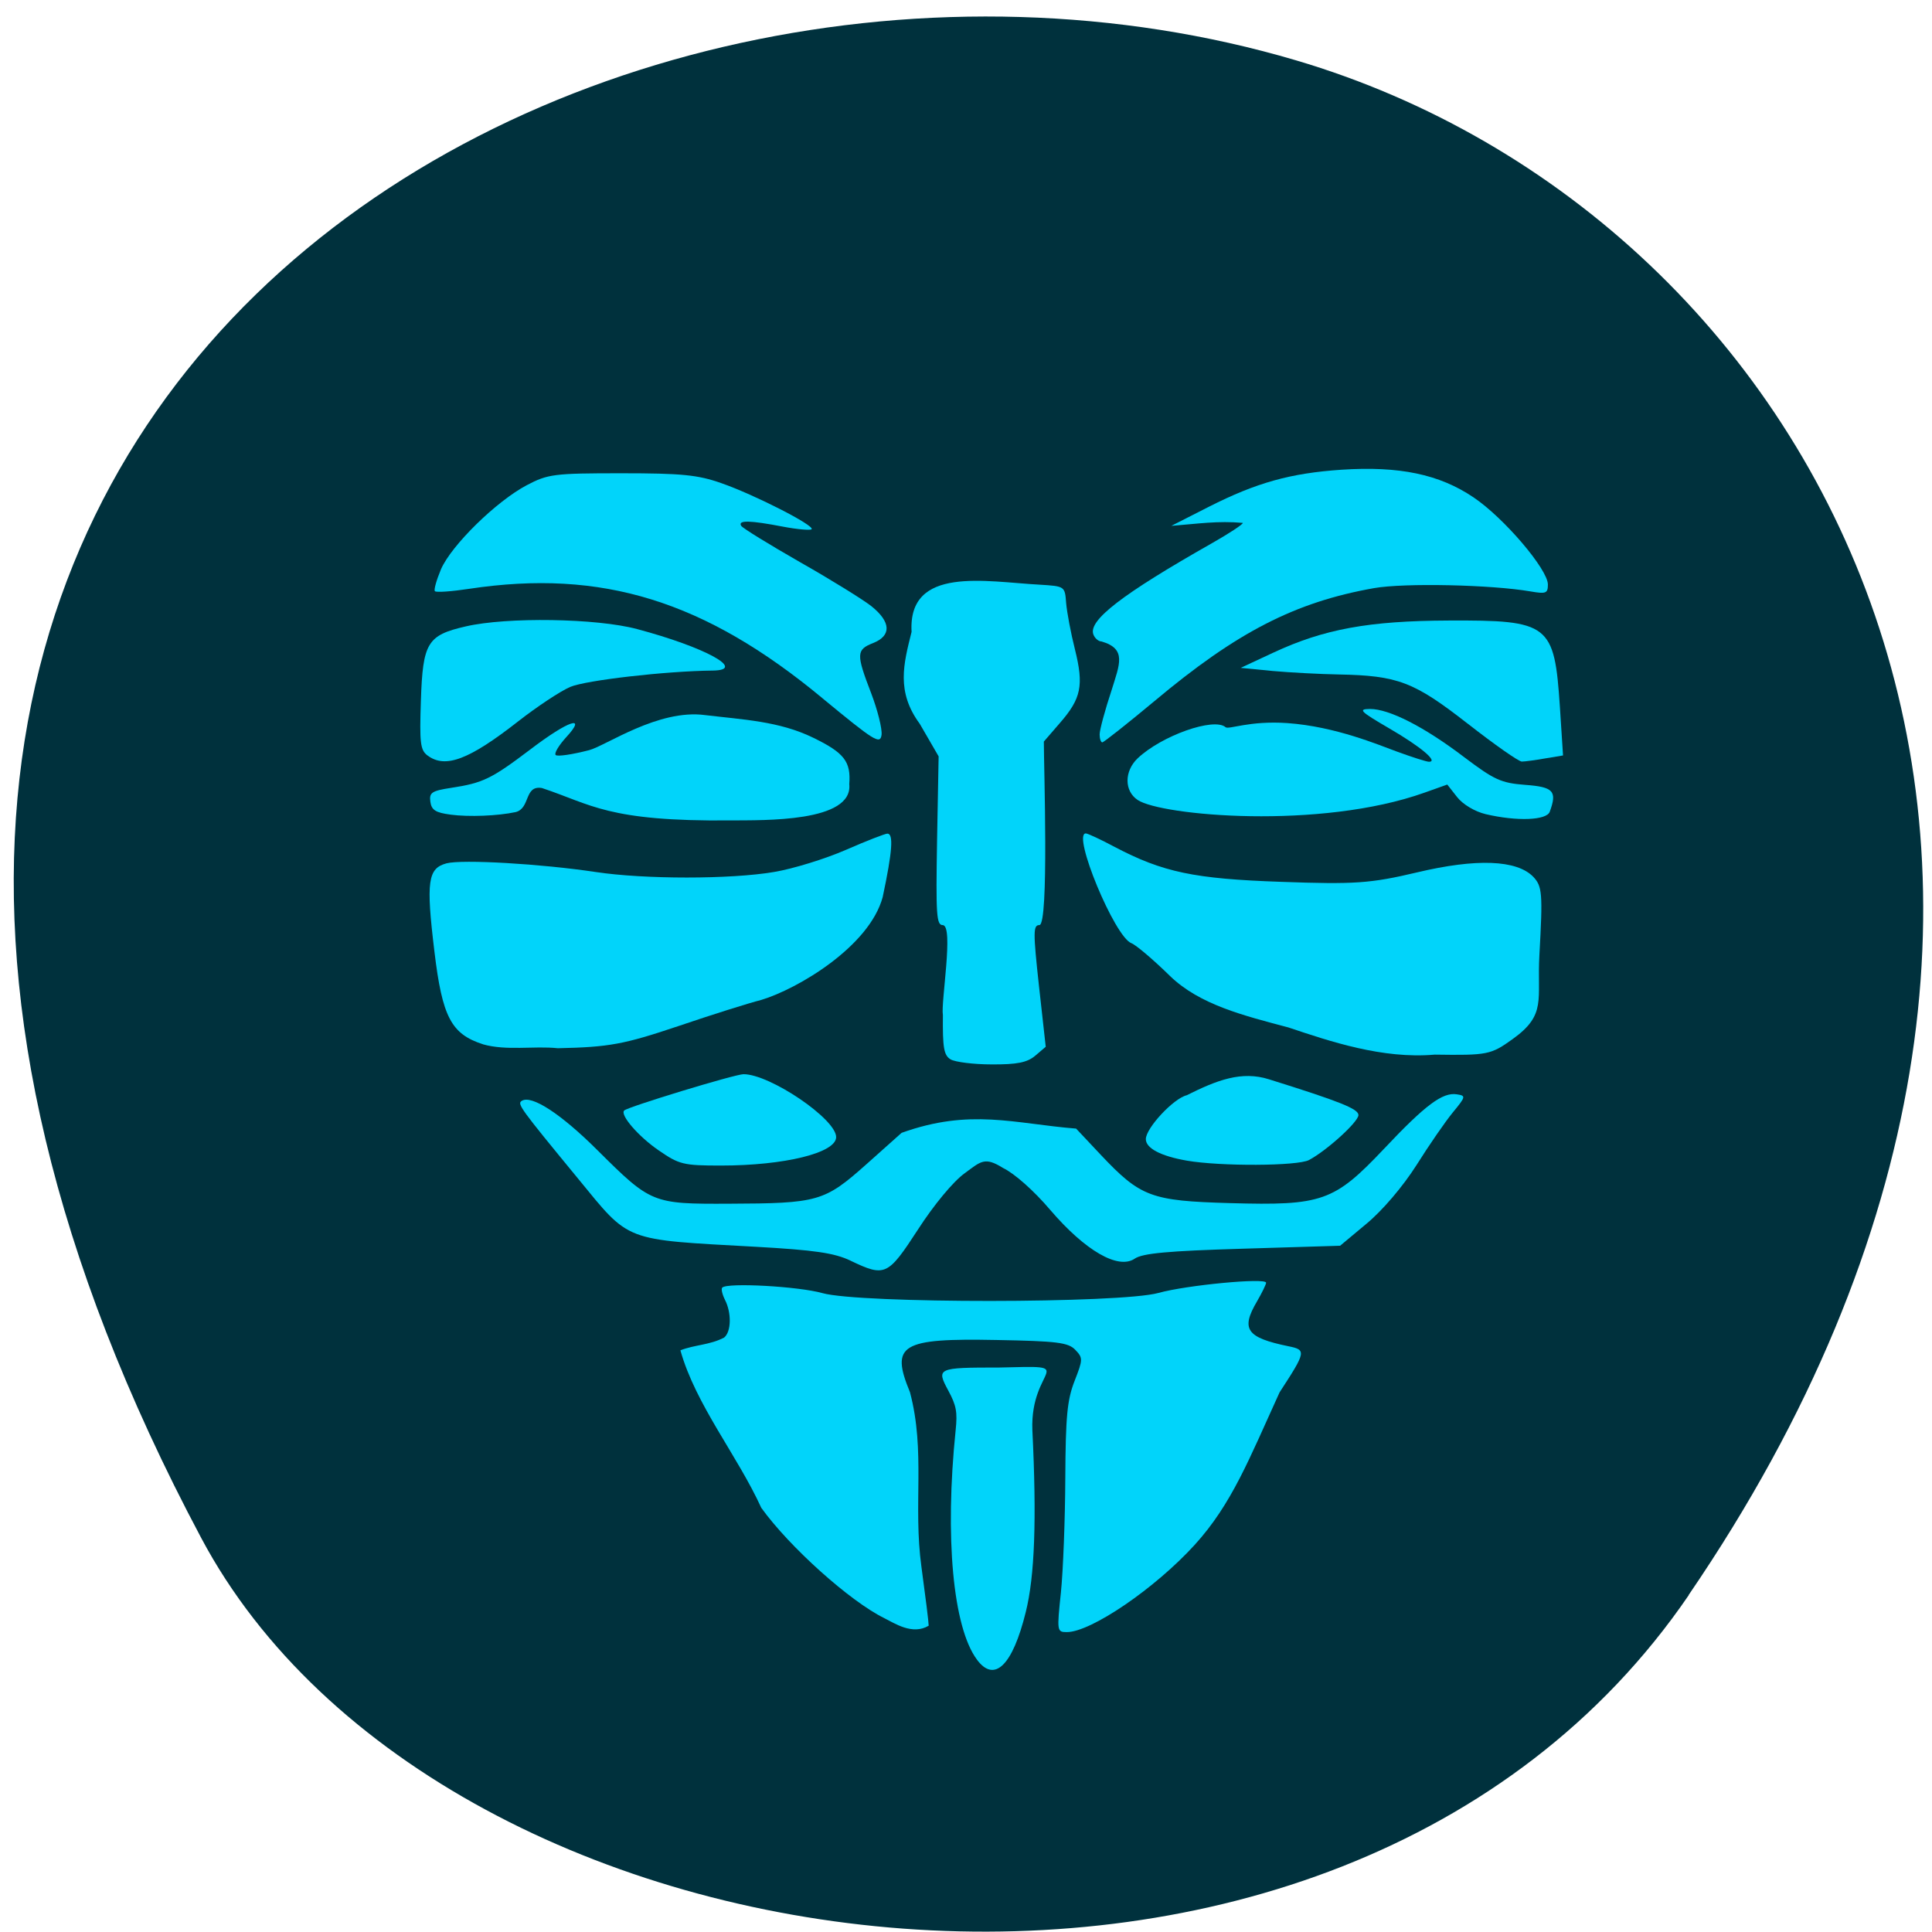 <svg xmlns="http://www.w3.org/2000/svg" viewBox="0 0 48 48"><path d="m 41.953 39.629 c 12.254 -17.926 3.348 -34.26 -9.754 -38.13 c -17.625 -5.211 -42.22 8.484 -27.2 36.711 c 5.969 11.219 28.23 14.191 36.957 1.422" fill="#00313d"/><g fill="#01d4fa"><path d="m 20.43 17.344 c -2.922 -2.422 -5.477 -3.211 -8.773 -2.715 c -0.434 0.066 -0.816 0.094 -0.852 0.059 c -0.031 -0.031 0.039 -0.277 0.152 -0.547 c 0.262 -0.598 1.375 -1.688 2.129 -2.086 c 0.527 -0.277 0.676 -0.297 2.348 -0.297 c 1.5 0 1.902 0.039 2.488 0.246 c 0.82 0.285 2.328 1.055 2.242 1.145 c -0.031 0.031 -0.355 0.004 -0.719 -0.066 c -0.813 -0.156 -1.117 -0.164 -1.031 -0.02 c 0.035 0.059 0.691 0.461 1.453 0.898 c 0.766 0.434 1.566 0.93 1.781 1.098 c 0.488 0.391 0.508 0.734 0.043 0.918 c -0.418 0.164 -0.422 0.273 -0.047 1.246 c 0.16 0.418 0.277 0.887 0.258 1.035 c -0.035 0.246 -0.176 0.156 -1.473 -0.914"/><path d="m 27.32 18.246 c 0 -0.109 0.133 -0.605 0.297 -1.098 c 0.199 -0.645 0.383 -1.027 -0.25 -1.211 c -0.074 0 -0.168 -0.078 -0.203 -0.176 c -0.129 -0.348 0.715 -1 2.941 -2.262 c 0.426 -0.242 0.773 -0.469 0.773 -0.508 c -0.625 -0.055 -1.105 0.02 -1.777 0.074 l 0.93 -0.473 c 1.188 -0.602 2.031 -0.836 3.301 -0.922 c 1.43 -0.094 2.426 0.113 3.273 0.684 c 0.758 0.508 1.852 1.793 1.852 2.168 c 0 0.219 -0.047 0.238 -0.43 0.172 c -0.973 -0.168 -3.133 -0.215 -3.891 -0.082 c -1.961 0.348 -3.406 1.09 -5.457 2.809 c -0.676 0.563 -1.258 1.023 -1.293 1.023 c -0.035 0 -0.066 -0.09 -0.066 -0.199"/><path d="m 11.188 20.238 c -0.363 -0.047 -0.469 -0.113 -0.496 -0.32 c -0.031 -0.227 0.035 -0.27 0.516 -0.344 c 0.793 -0.121 1 -0.223 1.961 -0.949 c 0.957 -0.73 1.434 -0.887 0.891 -0.301 c -0.18 0.199 -0.297 0.395 -0.254 0.434 c 0.039 0.043 0.414 -0.012 0.832 -0.121 c 0.414 -0.109 1.719 -1.027 2.879 -0.871 c 0.934 0.113 1.84 0.148 2.688 0.563 c 0.773 0.375 0.938 0.594 0.895 1.152 c 0.098 0.953 -2.129 0.895 -2.938 0.902 c -3.074 0.031 -3.465 -0.398 -4.699 -0.805 c -0.445 -0.074 -0.281 0.504 -0.652 0.598 c -0.441 0.094 -1.156 0.125 -1.621 0.063"/><path d="m 10.621 18.77 c -0.18 -0.137 -0.199 -0.313 -0.164 -1.363 c 0.047 -1.441 0.16 -1.625 1.113 -1.844 c 1.027 -0.238 3.254 -0.203 4.258 0.066 c 1.688 0.449 2.734 1.02 1.883 1.031 c -1.172 0.012 -3.16 0.242 -3.543 0.406 c -0.246 0.105 -0.828 0.492 -1.293 0.855 c -1.223 0.957 -1.813 1.18 -2.254 0.848"/><path d="m 23.617 26.32 c -0.168 -0.102 -0.199 -0.289 -0.191 -1.102 c -0.055 -0.301 0.277 -2.227 -0.004 -2.234 c -0.156 0 -0.172 -0.254 -0.141 -2.094 l 0.039 -2.098 l -0.469 -0.809 c -0.59 -0.801 -0.402 -1.488 -0.203 -2.285 c -0.094 -1.652 1.852 -1.242 3.18 -1.172 c 0.629 0.039 0.629 0.039 0.66 0.457 c 0.02 0.23 0.117 0.75 0.219 1.152 c 0.223 0.895 0.156 1.219 -0.371 1.824 l -0.402 0.465 c 0 0.602 0.129 4.539 -0.109 4.559 c -0.156 0 -0.16 0.16 -0.012 1.512 l 0.168 1.512 l -0.262 0.223 c -0.199 0.168 -0.453 0.219 -1.082 0.215 c -0.449 0 -0.91 -0.059 -1.02 -0.125"/><path d="m 36.91 20.227 c -0.266 -0.063 -0.566 -0.242 -0.707 -0.422 l -0.246 -0.313 l -0.559 0.199 c -2.602 0.93 -6.551 0.574 -7.133 0.184 c -0.336 -0.223 -0.336 -0.715 0 -1.035 c 0.594 -0.563 1.895 -1.023 2.184 -0.773 c 0.078 0.066 0.59 -0.168 1.535 -0.102 c 1.199 0.086 2.258 0.539 2.73 0.711 c 0.375 0.137 0.73 0.25 0.789 0.25 c 0.242 0 -0.211 -0.379 -0.992 -0.832 c -0.723 -0.422 -0.777 -0.477 -0.473 -0.48 c 0.477 0 1.344 0.441 2.336 1.195 c 0.75 0.566 0.918 0.645 1.52 0.691 c 0.703 0.051 0.797 0.156 0.609 0.668 c -0.078 0.215 -0.816 0.242 -1.594 0.059"/><path d="m 36.465 17.98 c -1.336 -1.043 -1.734 -1.195 -3.207 -1.223 c -0.457 -0.008 -1.191 -0.047 -1.633 -0.086 l -0.801 -0.078 l 0.813 -0.379 c 1.258 -0.586 2.371 -0.789 4.352 -0.797 c 2.508 -0.012 2.629 0.086 2.766 2.145 l 0.078 1.207 l -0.445 0.074 c -0.246 0.043 -0.504 0.078 -0.578 0.078 c -0.074 0.004 -0.68 -0.422 -1.344 -0.941"/><path d="m 21.965 40.2 c -0.848 -0.418 -2.348 -1.762 -3.051 -2.738 c -0.598 -1.309 -1.629 -2.559 -2.01 -3.914 c 0.363 -0.141 0.727 -0.129 1.086 -0.316 c 0.18 -0.145 0.188 -0.617 0.02 -0.941 c -0.066 -0.133 -0.098 -0.27 -0.066 -0.301 c 0.125 -0.129 1.895 -0.031 2.488 0.137 c 0.934 0.262 7.398 0.258 8.348 -0.004 c 0.699 -0.195 2.676 -0.383 2.676 -0.254 c 0 0.039 -0.102 0.25 -0.227 0.465 c -0.406 0.691 -0.262 0.898 0.781 1.113 c 0.449 0.09 0.441 0.133 -0.219 1.145 c -0.754 1.652 -1.184 2.773 -2.109 3.789 c -0.984 1.082 -2.578 2.168 -3.176 2.168 c -0.246 0 -0.25 -0.02 -0.148 -0.984 c 0.055 -0.543 0.105 -1.82 0.109 -2.84 c 0.008 -1.535 0.047 -1.945 0.23 -2.414 c 0.211 -0.539 0.211 -0.574 0.016 -0.777 c -0.172 -0.18 -0.457 -0.215 -1.949 -0.242 c -2.383 -0.047 -2.645 0.113 -2.156 1.297 c 0.391 1.473 0.074 2.805 0.285 4.34 c 0.098 0.719 0.18 1.375 0.18 1.461 c -0.402 0.242 -0.844 -0.059 -1.105 -0.188"/><path d="m 24.27 41.23 c -0.594 -0.801 -0.801 -3.039 -0.527 -5.699 c 0.047 -0.449 0.016 -0.613 -0.18 -0.977 c -0.305 -0.566 -0.281 -0.578 1.262 -0.578 c 2.074 -0.051 0.762 -0.055 0.824 1.555 c 0.109 2.215 0.059 3.629 -0.164 4.52 c -0.328 1.332 -0.781 1.77 -1.215 1.18"/><path d="m 21.13 31.32 c -0.402 -0.191 -0.891 -0.262 -2.352 -0.344 c -3.312 -0.184 -3.113 -0.105 -4.414 -1.691 c -1.449 -1.762 -1.52 -1.859 -1.402 -1.934 c 0.242 -0.156 0.973 0.32 1.883 1.227 c 1.328 1.32 1.363 1.336 3.258 1.328 c 2.223 -0.008 2.379 -0.051 3.422 -0.98 l 0.875 -0.781 c 1.711 -0.613 2.785 -0.23 4.336 -0.105 l 0.609 0.648 c 0.992 1.051 1.25 1.148 3.215 1.203 c 2.289 0.066 2.586 -0.039 3.824 -1.348 c 1.031 -1.094 1.457 -1.41 1.809 -1.355 c 0.23 0.035 0.227 0.055 -0.094 0.445 c -0.184 0.223 -0.594 0.816 -0.906 1.313 c -0.34 0.535 -0.848 1.129 -1.238 1.453 l -0.66 0.551 l -2.422 0.074 c -1.852 0.055 -2.484 0.113 -2.68 0.246 c -0.41 0.281 -1.23 -0.195 -2.098 -1.207 c -0.41 -0.484 -0.895 -0.91 -1.172 -1.043 c -0.461 -0.289 -0.551 -0.168 -0.961 0.133 c -0.281 0.203 -0.766 0.789 -1.156 1.395 c -0.75 1.152 -0.816 1.184 -1.676 0.773"/><path d="m 16.367 28.582 c -0.504 -0.344 -0.969 -0.883 -0.859 -0.992 c 0.086 -0.09 2.754 -0.902 2.965 -0.902 c 0.656 0 2.301 1.113 2.301 1.563 c 0 0.391 -1.277 0.707 -2.867 0.707 c -0.926 0 -1.035 -0.027 -1.539 -0.375"/><path d="m 29.488 28.836 c -0.652 -0.113 -1.02 -0.309 -1.02 -0.535 c 0 -0.273 0.688 -1.012 1.016 -1.09 c 0.75 -0.375 1.363 -0.613 2.047 -0.395 c 1.762 0.551 2.219 0.734 2.219 0.887 c 0 0.168 -0.781 0.879 -1.227 1.117 c -0.281 0.152 -2.203 0.16 -3.035 0.016"/><path d="m 12 25.945 c -0.789 -0.254 -1.012 -0.676 -1.207 -2.305 c -0.211 -1.742 -0.164 -2.066 0.301 -2.191 c 0.395 -0.102 2.348 0.012 3.699 0.215 c 1.215 0.184 3.359 0.184 4.438 0 c 0.473 -0.078 1.277 -0.328 1.789 -0.551 c 0.508 -0.223 0.973 -0.402 1.027 -0.402 c 0.156 0 0.125 0.441 -0.117 1.578 c -0.332 1.227 -2.109 2.281 -3.02 2.555 c -0.297 0.074 -1.227 0.367 -2.066 0.652 c -1.336 0.449 -1.707 0.52 -2.984 0.547 c -0.605 -0.063 -1.27 0.07 -1.863 -0.098"/><path d="m 31.996 25.523 c -1.086 -0.289 -2.191 -0.559 -2.93 -1.277 c -0.414 -0.406 -0.844 -0.77 -0.957 -0.813 c -0.414 -0.152 -1.48 -2.727 -1.133 -2.727 c 0.047 0 0.367 0.148 0.711 0.332 c 1.203 0.633 1.984 0.797 4.145 0.871 c 1.82 0.066 2.219 0.039 3.371 -0.234 c 1.48 -0.352 2.48 -0.313 2.891 0.109 c 0.223 0.238 0.238 0.406 0.152 1.941 c -0.063 1.117 0.188 1.48 -0.664 2.09 c -0.543 0.391 -0.625 0.406 -1.938 0.387 c -1.297 0.113 -2.598 -0.328 -3.648 -0.68"/></g></svg>